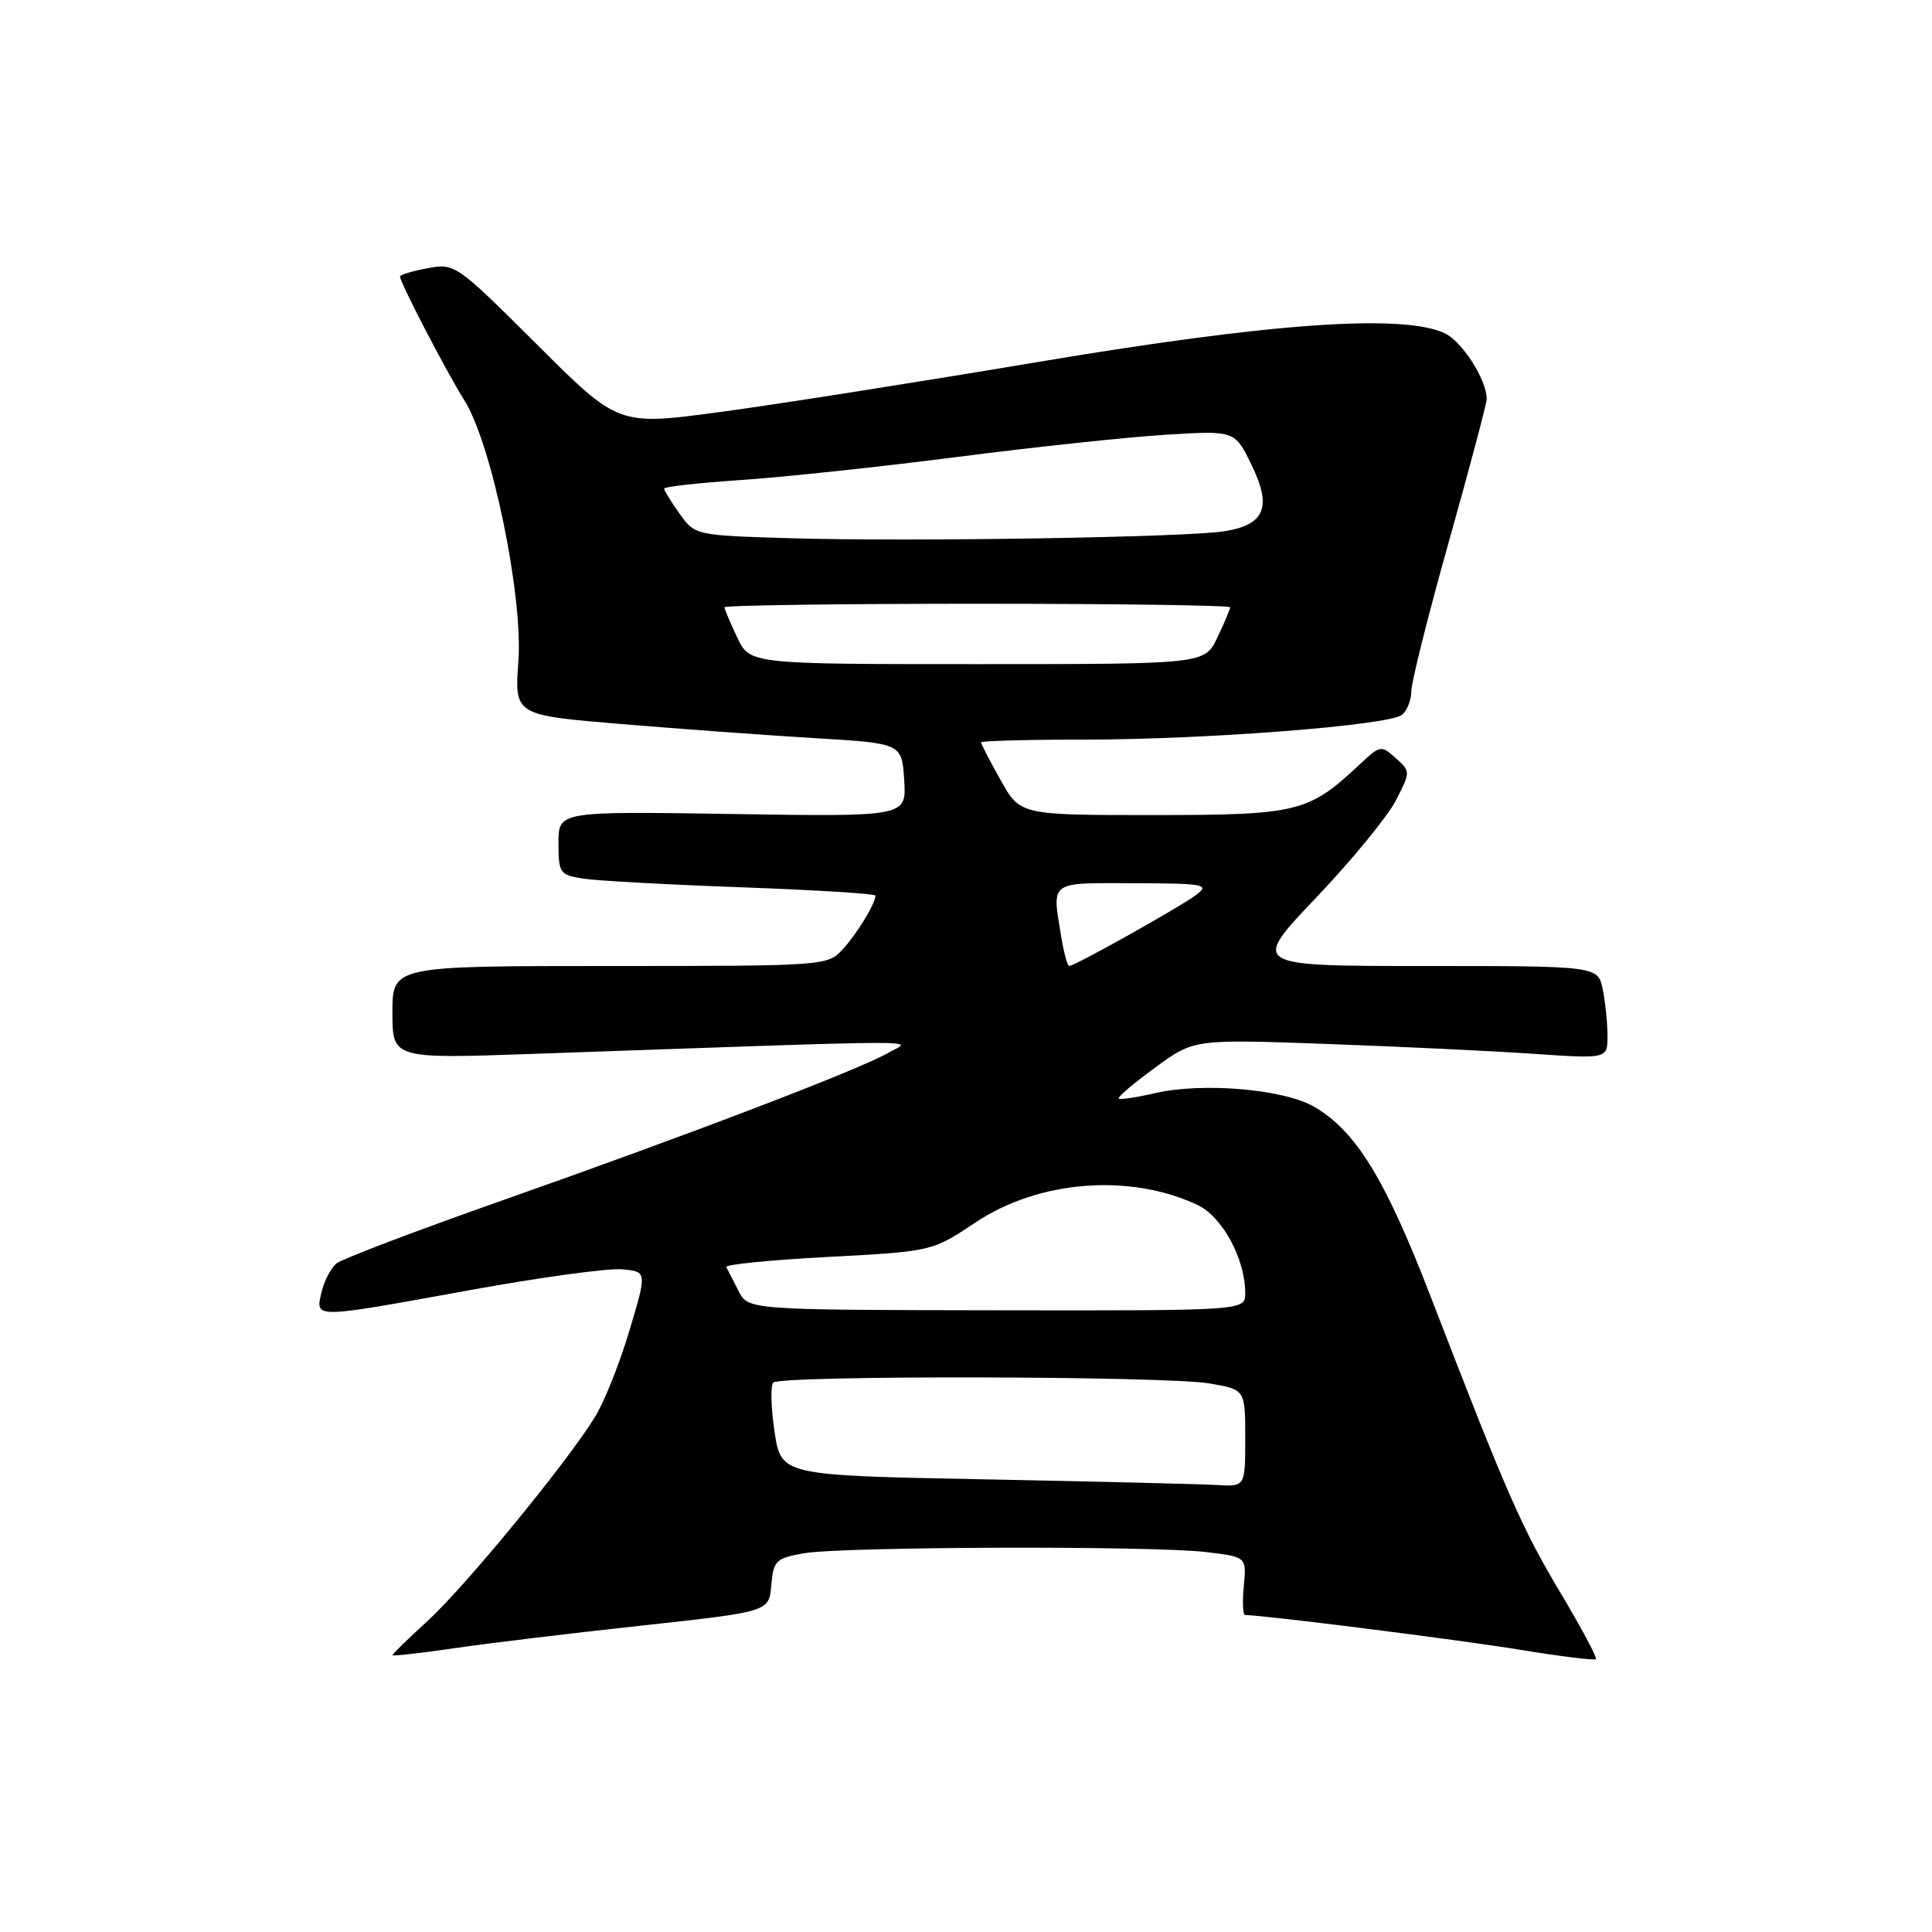 <?xml version="1.0" encoding="UTF-8" standalone="no"?>
<!DOCTYPE svg PUBLIC "-//W3C//DTD SVG 1.1//EN" "http://www.w3.org/Graphics/SVG/1.1/DTD/svg11.dtd" >
<svg xmlns="http://www.w3.org/2000/svg" xmlns:xlink="http://www.w3.org/1999/xlink" version="1.1" viewBox="0 0 256 256">
 <g >
 <path fill="currentColor"
d=" M 85.20 215.38 C 101.91 213.56 101.91 213.56 102.20 210.04 C 102.48 206.79 102.81 206.47 106.50 205.82 C 111.56 204.93 152.72 204.80 159.84 205.66 C 165.18 206.30 165.18 206.30 164.81 210.15 C 164.61 212.27 164.69 214.00 164.98 214.00 C 167.35 214.00 193.49 217.30 201.32 218.59 C 206.71 219.47 211.28 220.04 211.47 219.85 C 211.66 219.66 209.53 215.68 206.74 211.00 C 201.59 202.37 199.70 198.04 189.53 171.70 C 183.53 156.17 179.66 149.87 174.15 146.66 C 170.14 144.31 159.36 143.39 153.03 144.85 C 150.57 145.42 148.41 145.74 148.23 145.56 C 148.05 145.39 150.22 143.54 153.05 141.47 C 158.19 137.69 158.19 137.69 175.84 138.33 C 185.55 138.68 197.89 139.27 203.25 139.64 C 213.00 140.30 213.00 140.30 213.00 137.28 C 213.00 135.61 212.72 132.84 212.38 131.13 C 211.75 128.00 211.75 128.00 188.76 128.00 C 165.77 128.00 165.77 128.00 174.40 118.94 C 179.14 113.95 183.90 108.15 184.97 106.05 C 186.91 102.27 186.91 102.22 184.94 100.45 C 183.03 98.72 182.87 98.75 180.23 101.23 C 173.38 107.66 172.06 107.99 152.84 108.00 C 135.17 108.00 135.17 108.00 132.59 103.37 C 131.16 100.83 130.00 98.58 130.00 98.37 C 130.00 98.17 136.19 98.00 143.75 98.00 C 159.83 98.00 183.95 96.12 185.75 94.73 C 186.44 94.19 187.00 92.79 187.00 91.62 C 187.00 90.44 189.25 81.48 192.00 71.70 C 194.75 61.92 197.00 53.44 197.00 52.86 C 197.00 50.33 193.70 45.18 191.40 44.14 C 185.76 41.56 168.34 42.80 137.81 47.92 C 121.69 50.63 102.52 53.65 95.22 54.62 C 81.93 56.40 81.93 56.40 71.12 45.62 C 60.49 35.02 60.26 34.86 56.66 35.54 C 54.65 35.91 53.00 36.41 53.00 36.64 C 53.00 37.42 59.23 49.41 61.54 53.06 C 65.15 58.78 69.32 78.96 68.69 87.63 C 68.17 94.76 68.17 94.76 82.34 95.94 C 90.13 96.59 101.67 97.43 108.00 97.81 C 119.50 98.50 119.50 98.50 119.81 103.36 C 120.12 108.22 120.12 108.22 97.06 107.86 C 74.00 107.50 74.00 107.50 74.00 111.70 C 74.00 115.68 74.18 115.94 77.25 116.42 C 79.04 116.70 88.49 117.22 98.25 117.57 C 108.01 117.93 116.00 118.42 116.00 118.67 C 116.00 119.72 113.61 123.65 111.70 125.75 C 109.67 127.98 109.45 128.00 80.83 128.00 C 52.00 128.00 52.00 128.00 52.00 134.15 C 52.00 140.30 52.00 140.30 70.75 139.64 C 125.44 137.73 120.78 137.74 117.70 139.51 C 113.80 141.75 91.32 150.34 66.73 159.00 C 55.31 163.02 45.35 166.80 44.60 167.40 C 43.85 168.01 42.95 169.74 42.60 171.25 C 41.79 174.75 41.35 174.75 62.31 170.94 C 71.56 169.26 80.61 168.02 82.43 168.19 C 85.74 168.50 85.74 168.50 83.40 176.32 C 82.12 180.63 80.06 185.79 78.81 187.80 C 75.06 193.88 61.64 210.22 56.67 214.77 C 54.10 217.12 52.00 219.17 52.00 219.32 C 52.00 219.47 55.71 219.05 60.25 218.39 C 64.79 217.73 76.02 216.37 85.20 215.38 Z  M 130.50 196.02 C 103.50 195.50 103.50 195.50 102.63 189.70 C 102.15 186.52 102.08 183.59 102.46 183.20 C 103.44 182.22 154.43 182.32 160.25 183.31 C 165.00 184.12 165.00 184.12 165.00 190.56 C 165.00 197.00 165.00 197.00 161.25 196.77 C 159.19 196.65 145.35 196.31 130.50 196.02 Z  M 97.85 171.04 C 97.14 169.64 96.42 168.22 96.24 167.89 C 96.07 167.55 102.13 166.95 109.71 166.55 C 123.50 165.82 123.50 165.82 129.26 161.98 C 137.64 156.39 149.69 155.44 158.67 159.66 C 161.97 161.21 165.00 166.81 165.00 171.36 C 165.00 173.67 165.00 173.67 132.06 173.62 C 99.13 173.57 99.13 173.57 97.85 171.04 Z  M 140.64 124.25 C 139.38 116.62 138.88 117.00 150.25 117.03 C 159.62 117.06 160.33 117.19 158.50 118.58 C 156.42 120.15 142.41 128.00 141.68 128.00 C 141.45 128.00 140.98 126.31 140.64 124.25 Z  M 97.69 84.47 C 96.76 82.52 96.00 80.72 96.00 80.47 C 96.00 80.21 111.07 80.00 129.50 80.00 C 147.93 80.00 163.00 80.21 163.00 80.47 C 163.00 80.72 162.24 82.52 161.31 84.47 C 159.63 88.00 159.63 88.00 129.50 88.00 C 99.37 88.00 99.37 88.00 97.69 84.47 Z  M 104.80 71.32 C 92.12 70.94 92.09 70.93 90.05 68.07 C 88.92 66.48 88.00 64.99 88.00 64.74 C 88.00 64.49 92.61 63.98 98.25 63.60 C 103.89 63.22 116.83 61.84 127.00 60.53 C 137.18 59.22 149.58 57.90 154.56 57.60 C 163.62 57.05 163.62 57.05 165.82 61.57 C 168.56 67.20 167.63 69.52 162.27 70.39 C 157.28 71.20 120.82 71.79 104.80 71.32 Z "/>
</g>
</svg>
